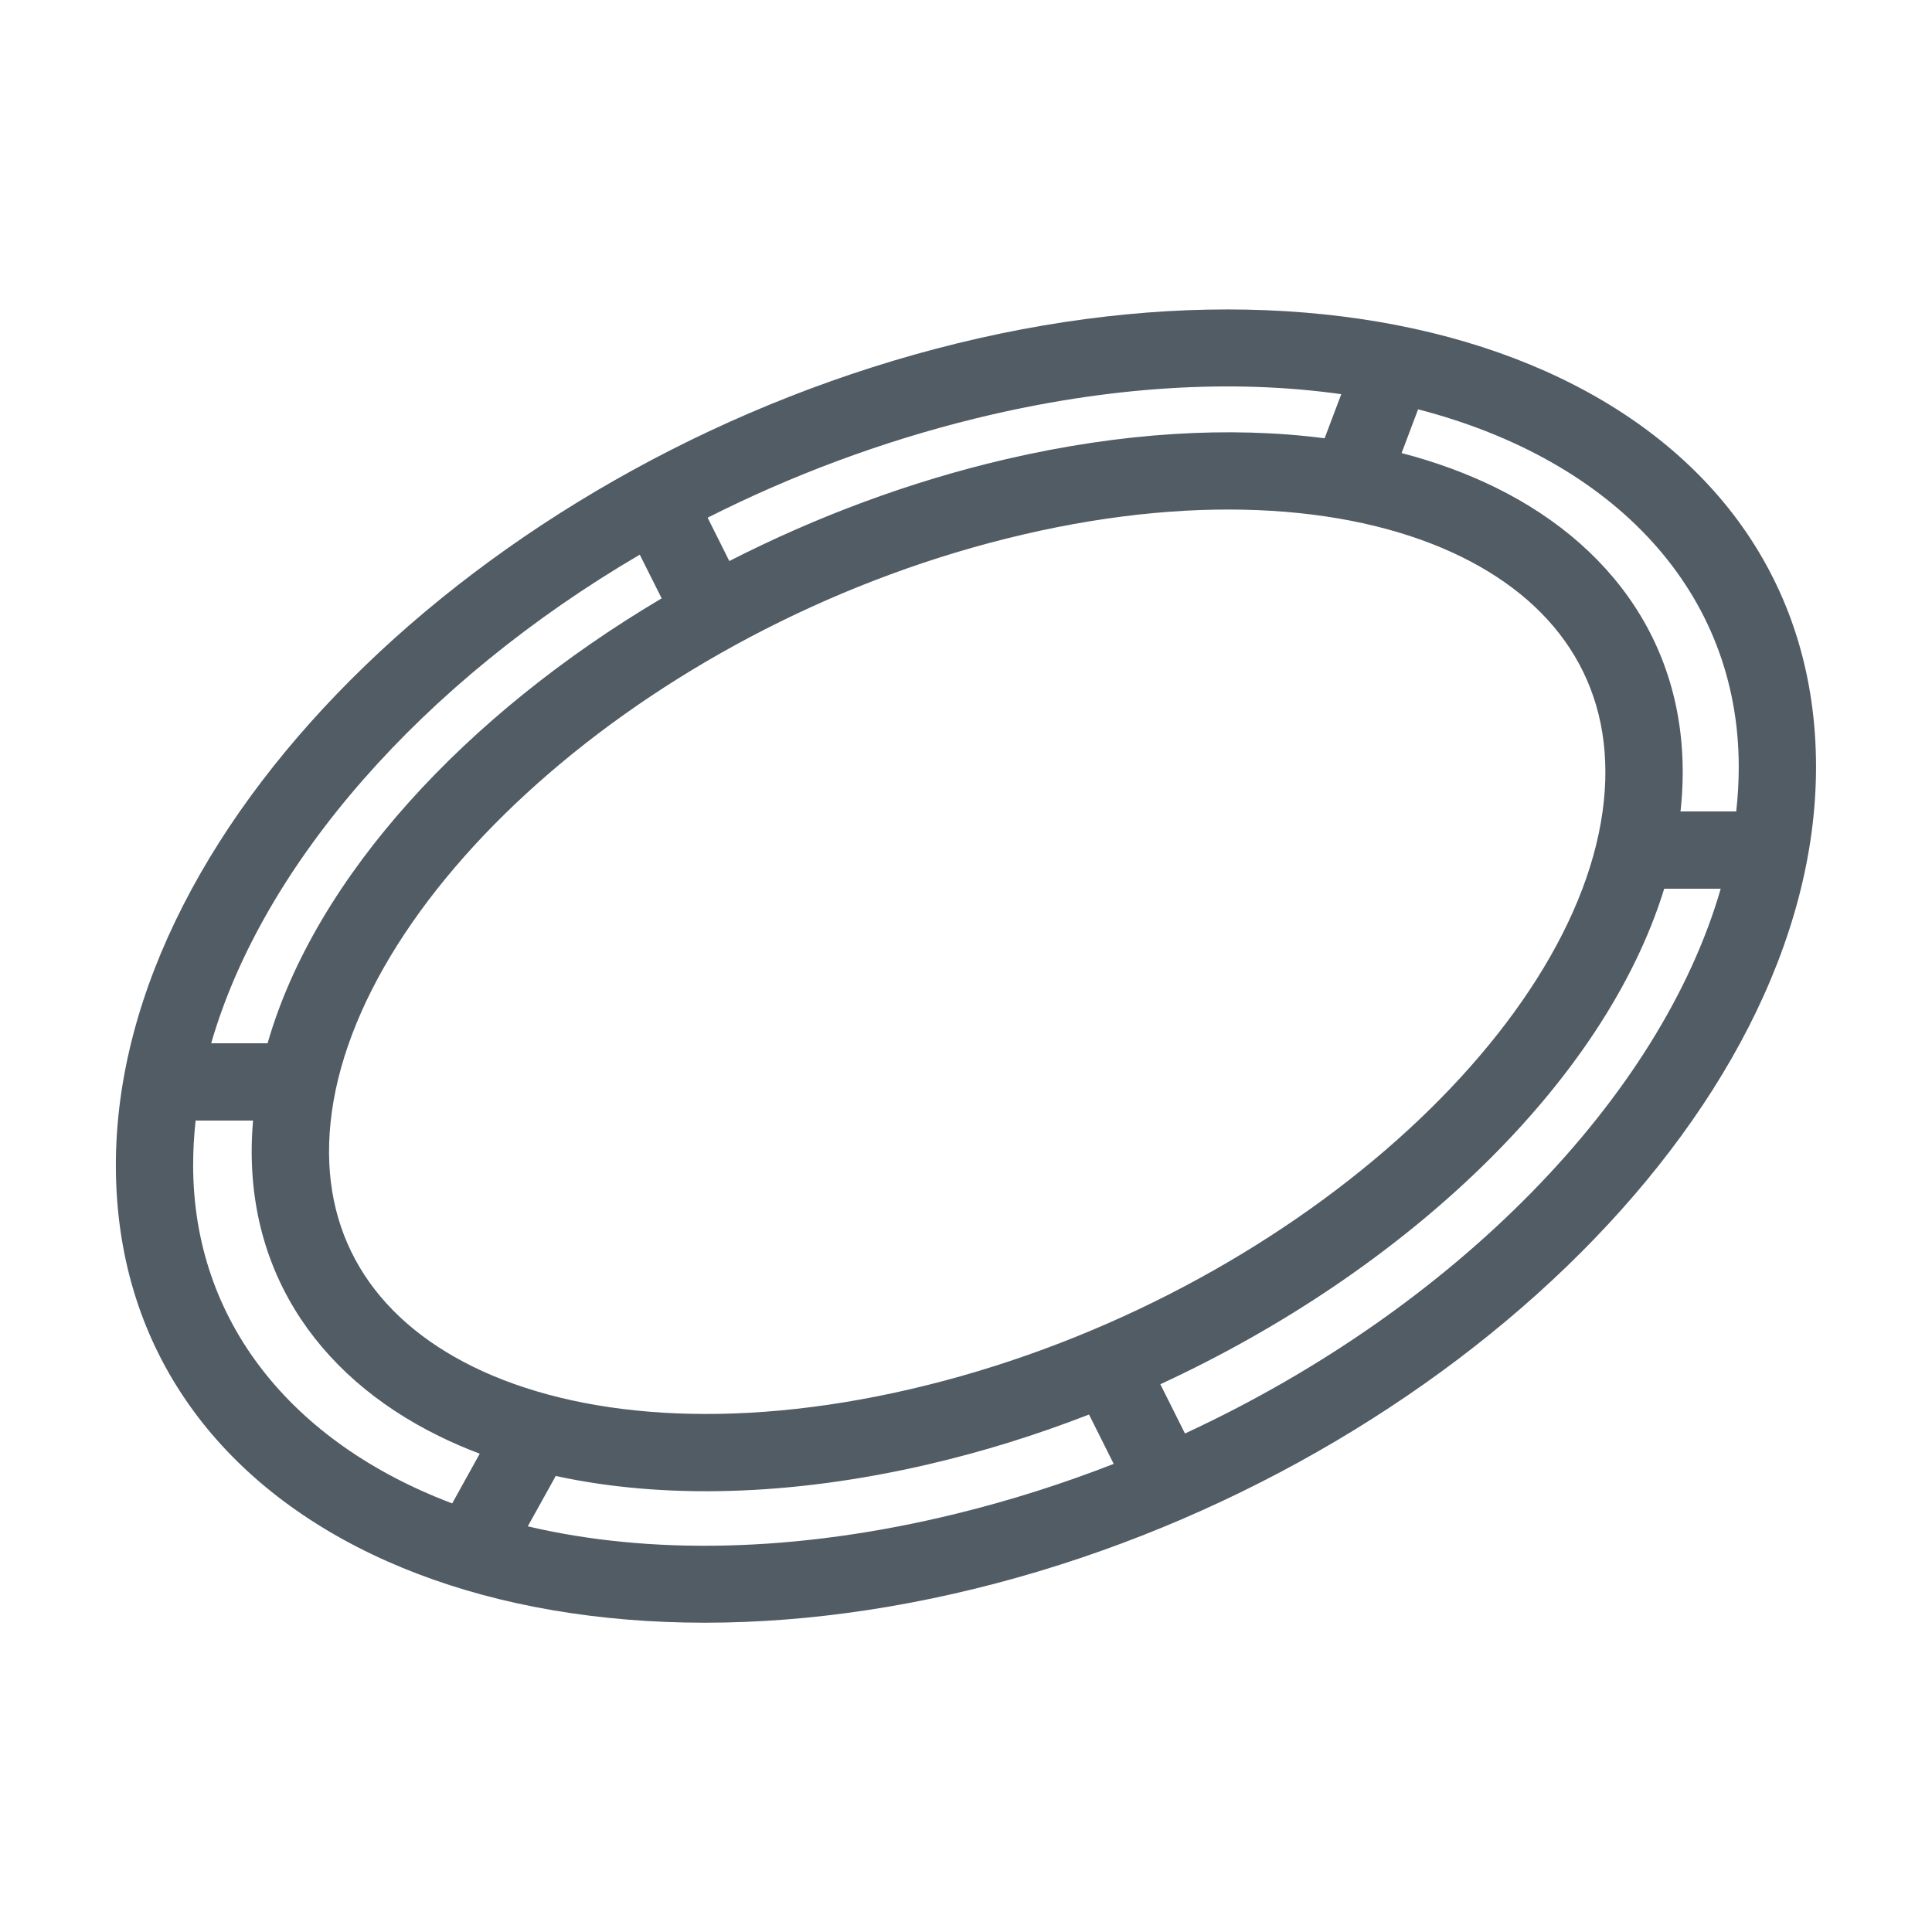 <?xml version="1.0" standalone="no"?>
<!DOCTYPE svg PUBLIC "-//W3C//DTD SVG 1.1//EN" "http://www.w3.org/Graphics/SVG/1.1/DTD/svg11.dtd">
<!--Generator: Xara Xtreme (www.xara.com), SVG filter version: 1.0.0.13-->
<svg stroke-width="0.501" stroke-linejoin="bevel" fill-rule="evenodd" xmlns:xlink="http://www.w3.org/1999/xlink" xmlns="http://www.w3.org/2000/svg" version="1.1" overflow="visible" width="37.5pt" height="37.5pt" viewBox="0 0 37.5 37.5">
 <defs>
  <marker id="DefaultArrow2" markerUnits="strokeWidth" viewBox="0 0 1 1" markerWidth="1" markerHeight="1" overflow="visible" orient="auto">
   <!-- REF_ARROW_STRAIGHT (-2) -->
   <g transform="scale(0.009)">
    <!-- 1/108 -->
    <path d="M -9 54 L -9 -54 L 117 0 z"/>
   </g>
  </marker>
  <marker id="DefaultArrow3" markerUnits="strokeWidth" viewBox="0 0 1 1" markerWidth="1" markerHeight="1" overflow="visible" orient="auto">
   <!-- REF_ARROW_ANGLED -->
   <g transform="scale(0.009)">
    <path d="M -27 54 L -9 0 L -27 -54 L 135 0 z"/>
   </g>
  </marker>
  <marker id="DefaultArrow4" markerUnits="strokeWidth" viewBox="0 0 1 1" markerWidth="1" markerHeight="1" overflow="visible" orient="auto">
   <!-- REF_ARROW_ROUNDED -->
   <g transform="scale(0.009)">
    <path d="M -9,0 L -9,-45 C -9,-51.708 2.808,-56.580 9,-54 L 117,-9 C 120.916,-7.369 126.000,-4.242 126,0 C 126,4.242 120.916,7.369 117,9 L 9,54 C 2.808,56.580 -9,51.708 -9,45 z"/>
   </g>
  </marker>
  <marker id="DefaultArrow5" markerUnits="strokeWidth" viewBox="0 0 1 1" markerWidth="1" markerHeight="1" overflow="visible" orient="auto">
   <!-- REF_ARROW_SPOT -->
   <g transform="scale(0.009)">
    <path d="M -54, 0 C -54,29.807 -29.807,54 0,54 C 29.807,54 54,29.807 54,0 C 54,-29.807 29.807,-54 0,-54 C -29.807,-54 -54,-29.807 -54,0 z"/>
   </g>
  </marker>
  <marker id="DefaultArrow6" markerUnits="strokeWidth" viewBox="0 0 1 1" markerWidth="1" markerHeight="1" overflow="visible" orient="auto">
   <!-- REF_ARROW_DIAMOND -->
   <g transform="scale(0.009)">
    <path d="M -63,0 L 0,63 L 63,0 L 0,-63 z"/>
   </g>
  </marker>
  <marker id="DefaultArrow7" markerUnits="strokeWidth" viewBox="0 0 1 1" markerWidth="1" markerHeight="1" overflow="visible" orient="auto">
   <!-- REF_ARROW_FEATHER -->
   <g transform="scale(0.009)">
    <path d="M 18,-54 L 108,-54 L 63,0 L 108,54 L 18, 54 L -36,0 z"/>
   </g>
  </marker>
  <marker id="DefaultArrow8" markerUnits="strokeWidth" viewBox="0 0 1 1" markerWidth="1" markerHeight="1" overflow="visible" orient="auto">
   <!-- REF_ARROW_FEATHER2 -->
   <g transform="scale(0.009)">
    <path d="M -36,0 L 18,-54 L 54,-54 L 18,-18 L 27,-18 L 63,-54 L 99,-54 L 63,-18 L 72,-18 L 108,-54 L 144,-54 L 90,0 L 144,54 L 108,54 L 72,18 L 63,18 L 99,54 L 63,54 L 27,18 L 18,18 L 54,54 L 18,54 z"/>
   </g>
  </marker>
  <marker id="DefaultArrow9" markerUnits="strokeWidth" viewBox="0 0 1 1" markerWidth="1" markerHeight="1" overflow="visible" orient="auto">
   <!-- REF_ARROW_HOLLOWDIAMOND -->
   <g transform="scale(0.009)">
    <path d="M 0,45 L -45,0 L 0, -45 L 45, 0 z M 0, 63 L-63, 0 L 0, -63 L 63, 0 z"/>
   </g>
  </marker>
  <filter id="StainedFilter">
   <feBlend mode="multiply" in2="BackgroundImage" in="SourceGraphic" result="blend"/>
   <feComposite in="blend" in2="SourceAlpha" operator="in" result="comp"/>
  </filter>
  <filter id="BleachFilter">
   <feBlend mode="screen" in2="BackgroundImage" in="SourceGraphic" result="blend"/>
   <feComposite in="blend" in2="SourceAlpha" operator="in" result="comp"/>
  </filter>
  <filter id="InvertTransparencyBitmapFilter">
   <feComponentTransfer>
    <feFuncR type="gamma" amplitude="1.055" exponent=".417" offset="-0.055"/>
    <feFuncG type="gamma" amplitude="1.055" exponent=".417" offset="-0.055"/>
    <feFuncB type="gamma" amplitude="1.055" exponent=".417" offset="-0.055"/>
   </feComponentTransfer>
   <feComponentTransfer>
    <feFuncR type="linear" slope="-1" intercept="1"/>
    <feFuncG type="linear" slope="-1" intercept="1"/>
    <feFuncB type="linear" slope="-1" intercept="1"/>
    <feFuncA type="linear" slope="1" intercept="0"/>
   </feComponentTransfer>
   <feComponentTransfer>
    <feFuncR type="gamma" amplitude="1" exponent="2.4" offset="0"/>
    <feFuncG type="gamma" amplitude="1" exponent="2.4" offset="0"/>
    <feFuncB type="gamma" amplitude="1" exponent="2.4" offset="0"/>
   </feComponentTransfer>
  </filter>
 </defs>
 <g id="Document" fill="none" stroke="black" font-family="Times New Roman" font-size="16" transform="scale(1 -1)">
  <g id="Spread" transform="translate(0 -37.5)">
   <g id="icons">
    <g id="Group" stroke="none">
     <rect x="-18.748" y="-18.751" width="37.497" height="37.502" transform="translate(18.75 18.75) rotate(90)" stroke-linejoin="miter"/>
     <path d="M 2.249,14.884 C 2.249,21.656 9.724,28.663 18.57,30.833 C 27.543,33.034 35.249,29.596 35.249,22.614 C 35.249,15.841 27.773,8.834 18.927,6.664 C 9.954,4.463 2.249,7.901 2.249,14.884 Z M 18.57,8.121 C 19.617,8.378 20.636,8.703 21.617,9.086 L 21.138,10.044 C 20.121,9.649 19.074,9.322 18.013,9.076 C 15.344,8.456 12.863,8.4 10.785,8.852 C 10.779,8.838 10.772,8.825 10.765,8.812 L 10.244,7.874 C 12.585,7.323 15.433,7.351 18.57,8.121 Z M 8.777,8.319 L 9.312,9.284 C 9.038,9.387 8.774,9.501 8.521,9.626 C 6.104,10.812 4.669,12.964 4.912,15.75 L 3.797,15.75 C 3.765,15.459 3.749,15.17 3.749,14.884 C 3.749,11.862 5.658,9.497 8.777,8.319 Z M 33.399,20.25 L 32.302,20.25 C 31.139,16.476 27.271,12.826 22.522,10.632 L 23,9.676 C 28.263,12.113 32.234,16.214 33.399,20.25 Z M 17.674,10.537 C 24.759,12.183 30.667,17.443 31.131,21.954 C 31.352,24.095 30.322,25.731 28.365,26.693 C 26.363,27.676 23.38,27.943 19.873,27.128 C 12.788,25.482 6.88,20.222 6.416,15.711 C 6.195,13.57 7.225,11.934 9.182,10.972 C 11.184,9.989 14.167,9.722 17.674,10.537 Z M 12.843,25.886 C 12.838,25.895 12.833,25.904 12.829,25.914 L 12.418,26.734 C 8.202,24.265 5.105,20.733 4.099,17.25 L 5.194,17.25 C 6.122,20.482 9.053,23.641 12.843,25.886 Z M 33.749,22.614 C 33.749,26.003 31.345,28.566 27.525,29.555 L 27.205,28.706 C 27.858,28.536 28.467,28.313 29.026,28.039 C 31.475,26.836 32.916,24.642 32.624,21.801 C 32.622,21.784 32.62,21.767 32.618,21.75 L 33.7,21.75 C 33.732,22.039 33.749,22.327 33.749,22.614 Z M 19.534,28.589 C 21.766,29.107 23.867,29.231 25.711,28.993 C 25.712,28.996 25.713,29 25.715,29.004 L 26.034,29.849 C 23.948,30.143 21.538,30.016 18.927,29.376 C 17.093,28.926 15.347,28.266 13.735,27.452 L 14.156,26.61 C 15.846,27.474 17.668,28.155 19.534,28.589 Z" stroke-width="0.5" fill="#515c65" fill-rule="evenodd" marker-start="none" marker-end="none" stroke-miterlimit="79.84"/>
    </g>
   </g>
  </g>
 </g>
</svg>
